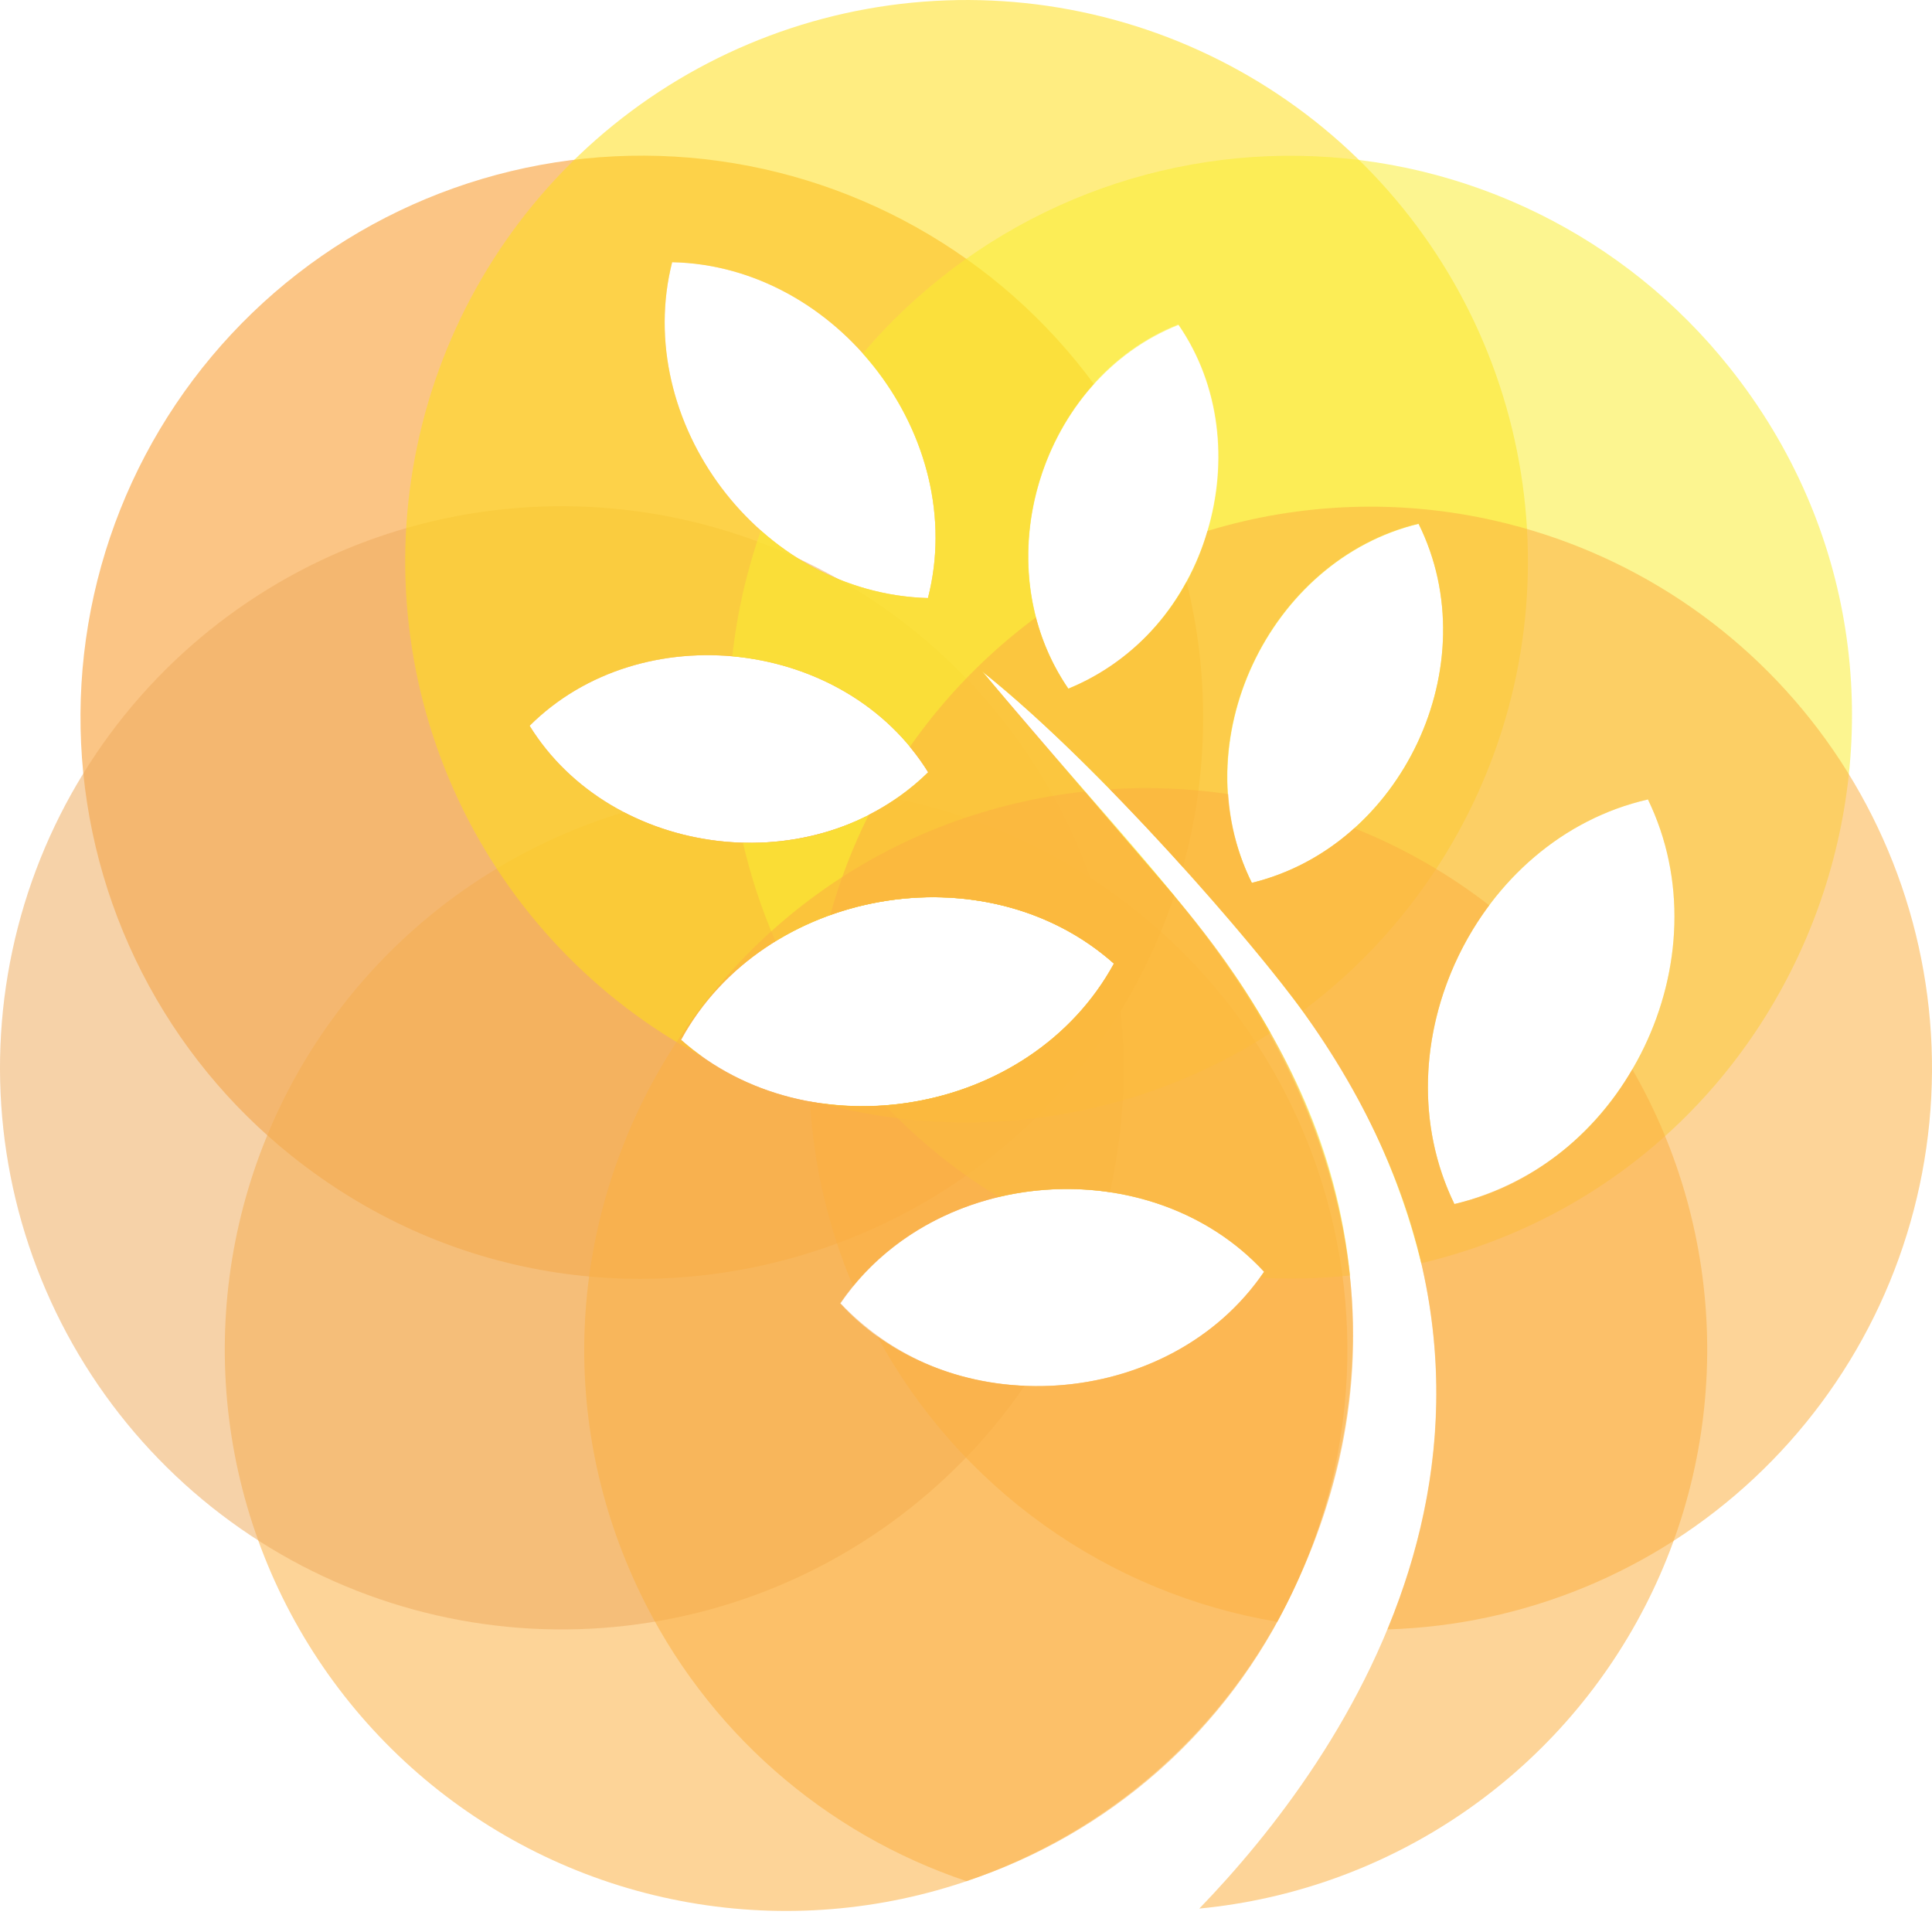 <svg width="70" height="70" viewBox="0 0 70 70" fill="none" xmlns="http://www.w3.org/2000/svg">
<g style="mix-blend-mode:multiply" opacity="0.54">
<path d="M42.545 32.455C42.192 32.037 36.039 24.878 35.585 24.329C37.905 26.17 40.596 28.904 42.861 31.418C43.791 28.04 43.836 24.479 42.99 21.079C42.062 22.833 40.548 24.206 38.712 24.958C36.343 21.512 37.002 16.832 39.632 13.91C37.913 11.579 35.717 9.642 33.189 8.228C30.661 6.814 27.86 5.956 24.974 5.712C22.088 5.468 19.183 5.843 16.454 6.812C13.724 7.781 11.233 9.321 9.147 11.33C7.061 13.34 5.428 15.771 4.357 18.462C3.286 21.154 2.803 24.042 2.938 26.936C3.074 29.829 3.826 32.66 5.144 35.239C6.462 37.818 8.315 40.086 10.58 41.891C21.631 50.711 38.058 45.801 42.545 32.455ZM24.353 9.5C30.362 9.623 35.112 15.868 33.621 21.668C27.495 21.505 22.898 15.245 24.353 9.5ZM19.188 26.296C23.239 22.263 30.632 23.129 33.633 27.98C29.524 32.04 22.171 31.108 19.188 26.296ZM24.669 37.675C27.655 32.178 35.698 30.758 40.363 34.913C37.322 40.473 29.306 41.79 24.669 37.675Z" fill="#F7941E"/>
</g>
<g style="mix-blend-mode:multiply" opacity="0.54">
<path d="M47.636 55.747C48.617 52.995 48.995 50.064 48.743 47.153C48.491 44.242 47.616 41.42 46.177 38.877C44.737 36.335 42.768 34.132 40.402 32.418C38.035 30.704 35.328 29.519 32.464 28.944C29.561 30.942 25.645 31.013 22.604 29.426C19.279 30.43 16.267 32.269 13.854 34.767C11.441 37.264 9.709 40.339 8.82 43.696C7.932 47.053 7.919 50.582 8.781 53.946C9.643 57.31 11.352 60.398 13.745 62.914C16.138 65.431 19.136 67.293 22.453 68.323C25.77 69.352 29.295 69.516 32.692 68.797C36.09 68.078 39.247 66.502 41.863 64.218C44.479 61.933 46.466 59.017 47.636 55.747ZM45.794 46.08C42.351 51.138 34.44 51.619 30.432 47.222C33.888 42.18 41.74 41.667 45.804 46.08H45.794ZM40.353 34.916C37.312 40.474 29.306 41.79 24.66 37.678C27.655 32.179 35.698 30.758 40.363 34.916H40.353Z" fill="#FBB040"/>
</g>
<g style="mix-blend-mode:multiply" opacity="0.54">
<path d="M37.137 50.211C34.602 50.139 32.2 49.064 30.456 47.222C32.638 44.03 36.579 42.658 40.212 43.195C40.824 40.487 40.873 37.681 40.356 34.953C37.288 40.477 29.309 41.781 24.684 37.675C27.661 32.191 35.67 30.767 40.335 34.885C40.289 34.649 40.243 34.413 40.191 34.173C39.154 29.617 36.58 25.557 32.903 22.674C29.226 19.791 24.668 18.262 19.996 18.343C15.324 18.424 10.822 20.11 7.247 23.119C3.672 26.128 1.241 30.275 0.363 34.864C-0.516 39.454 0.212 44.206 2.424 48.322C4.636 52.438 8.197 55.667 12.509 57.467C16.822 59.267 21.622 59.529 26.104 58.207C30.586 56.886 34.476 54.062 37.122 50.211H37.137ZM19.188 26.296C23.239 22.263 30.631 23.129 33.633 27.98C29.524 32.041 22.171 31.108 19.188 26.296Z" fill="#EFAC5E"/>
</g>
<g style="mix-blend-mode:multiply" opacity="0.54">
<path d="M24.669 37.675C27.655 32.179 35.698 30.758 40.363 34.913C38.264 38.749 33.792 40.562 29.702 39.964C32.451 40.708 35.325 40.867 38.139 40.429C40.953 39.992 43.644 38.969 46.037 37.426C43.646 33.151 40.955 30.847 35.603 24.335C39.862 27.729 45.371 34.09 47.206 36.625C50.732 33.987 53.307 30.275 54.543 26.048C55.779 21.821 55.609 17.307 54.06 13.184C52.511 9.061 49.665 5.553 45.951 3.186C42.236 0.82 37.855 -0.277 33.463 0.06C29.072 0.397 24.909 2.15 21.6 5.056C18.29 7.962 16.014 11.864 15.112 16.174C14.21 20.485 14.732 24.972 16.598 28.961C18.465 32.95 21.576 36.225 25.464 38.295C25.188 38.103 24.922 37.896 24.669 37.675ZM51.395 18.974C53.933 24.08 50.781 30.681 45.356 31.988C42.812 26.907 45.966 20.275 51.395 18.974ZM42.686 11.753C45.755 16.19 43.757 22.945 38.696 24.949C35.603 20.416 37.724 13.726 42.686 11.753ZM24.353 9.5C30.362 9.623 35.112 15.868 33.621 21.668C27.495 21.506 22.898 15.245 24.353 9.5ZM19.188 26.296C23.239 22.264 30.632 23.129 33.633 27.981C29.524 32.041 22.171 31.108 19.188 26.296Z" fill="#FFDE17"/>
</g>
<g style="mix-blend-mode:multiply" opacity="0.54">
<path d="M62.657 13.306C60.786 10.958 58.419 9.053 55.725 7.729C53.031 6.405 50.077 5.693 47.075 5.646C44.073 5.598 41.098 6.216 38.363 7.454C35.629 8.693 33.202 10.521 31.258 12.809C33.375 15.175 34.44 18.489 33.621 21.674C31.377 21.596 29.233 20.726 27.569 19.219C27.05 20.695 26.702 22.225 26.532 23.779C29.361 24.031 32.083 25.47 33.633 27.977C32.745 28.835 31.692 29.504 30.538 29.943C29.383 30.382 28.152 30.582 26.918 30.531C27.2 31.755 27.595 32.951 28.097 34.103C31.816 31.823 36.978 31.899 40.372 34.916C38.672 38.022 35.419 39.801 32.068 40.05C33.288 41.333 34.673 42.45 36.186 43.37C39.562 42.563 43.373 43.435 45.813 46.08C45.761 46.154 45.705 46.224 45.653 46.295C46.741 46.355 47.832 46.327 48.915 46.212C47.961 36.957 41.725 31.789 35.594 24.329C39.899 27.769 45.509 34.265 47.264 36.727C49.255 39.434 50.692 42.507 51.493 45.77C65.919 42.336 71.953 24.964 62.657 13.306ZM38.721 24.967C35.6 20.425 37.733 13.735 42.71 11.771C45.767 16.19 43.757 22.945 38.712 24.958L38.721 24.967ZM45.365 31.998C42.821 26.916 45.978 20.284 51.404 18.983C53.933 24.08 50.781 30.675 45.355 31.988L45.365 31.998ZM52.696 43.625C49.904 37.896 53.485 30.387 59.708 28.966C62.51 34.747 58.886 42.21 52.696 43.625Z" fill="#F9ED32"/>
</g>
<g style="mix-blend-mode:multiply" opacity="0.54">
<path d="M54.181 18.87C50.731 18.079 47.133 18.206 43.747 19.238C43.393 20.51 42.756 21.686 41.883 22.677C41.009 23.667 39.923 24.447 38.705 24.958C38.168 24.17 37.77 23.295 37.53 22.371C35.764 23.678 34.222 25.262 32.964 27.063C33.205 27.355 33.427 27.662 33.627 27.984C32.994 28.603 32.269 29.12 31.479 29.518C30.895 30.682 30.427 31.9 30.079 33.155C33.501 31.927 37.542 32.406 40.359 34.916C38.211 38.863 33.532 40.667 29.346 39.909C29.482 42.212 30.01 44.474 30.908 46.599C34.556 42.149 41.903 41.858 45.8 46.081C42.707 50.622 36.023 51.469 31.782 48.41C33.252 51.124 35.321 53.468 37.834 55.262C40.346 57.056 43.234 58.252 46.279 58.761C50.689 50.625 50.127 41.29 42.142 31.989C39.629 29.061 35.907 24.725 35.581 24.317C39.899 27.769 45.509 34.266 47.264 36.727C53.297 45.197 52.788 52.964 50.269 59.037C55.215 58.888 59.937 56.942 63.551 53.562C67.166 50.182 69.424 45.6 69.904 40.675C70.384 35.75 69.052 30.819 66.158 26.805C63.264 22.791 59.006 19.97 54.181 18.87ZM45.355 31.989C42.811 26.907 45.969 20.275 51.395 18.974C53.933 24.081 50.781 30.675 45.355 31.989ZM52.696 43.626C49.903 37.896 53.485 30.387 59.708 28.966C62.51 34.748 58.886 42.211 52.696 43.626Z" fill="#FBB040"/>
</g>
<g style="mix-blend-mode:multiply" opacity="0.54">
<path d="M46.81 57.723C52.948 44.647 44.588 34.833 42.146 31.988L39.304 28.677C25.356 30.212 17.114 45.092 23.196 57.723C24.37 60.163 26.02 62.344 28.051 64.136C30.081 65.928 32.45 67.295 35.017 68.157C37.588 67.309 39.959 65.947 41.987 64.153C44.014 62.359 45.655 60.172 46.81 57.723ZM24.669 37.675C27.655 32.179 35.698 30.758 40.363 34.913C37.322 40.474 29.306 41.79 24.669 37.675ZM45.803 46.08C42.36 51.138 34.449 51.619 30.441 47.222C33.888 42.18 41.74 41.667 45.803 46.08Z" fill="#FBB040"/>
</g>
<g style="mix-blend-mode:multiply" opacity="0.54">
<path d="M59.14 38.74C58.457 39.951 57.532 41.01 56.424 41.85C55.316 42.69 54.047 43.294 52.696 43.625C50.968 40.075 51.683 35.846 53.957 32.802C52.466 31.647 50.821 30.707 49.069 30.009C48.014 30.966 46.738 31.646 45.355 31.988C44.861 30.983 44.571 29.89 44.502 28.772C43.081 28.562 41.64 28.503 40.206 28.597C43.25 31.703 46.098 35.1 47.264 36.727C57.643 51.297 48.624 63.802 43.453 69.151C46.842 68.826 50.096 67.654 52.915 65.745C55.735 63.836 58.03 61.25 59.591 58.224C61.153 55.198 61.929 51.828 61.85 48.424C61.772 45.02 60.84 41.69 59.14 38.74Z" fill="#FBB040"/>
</g>
</svg>
